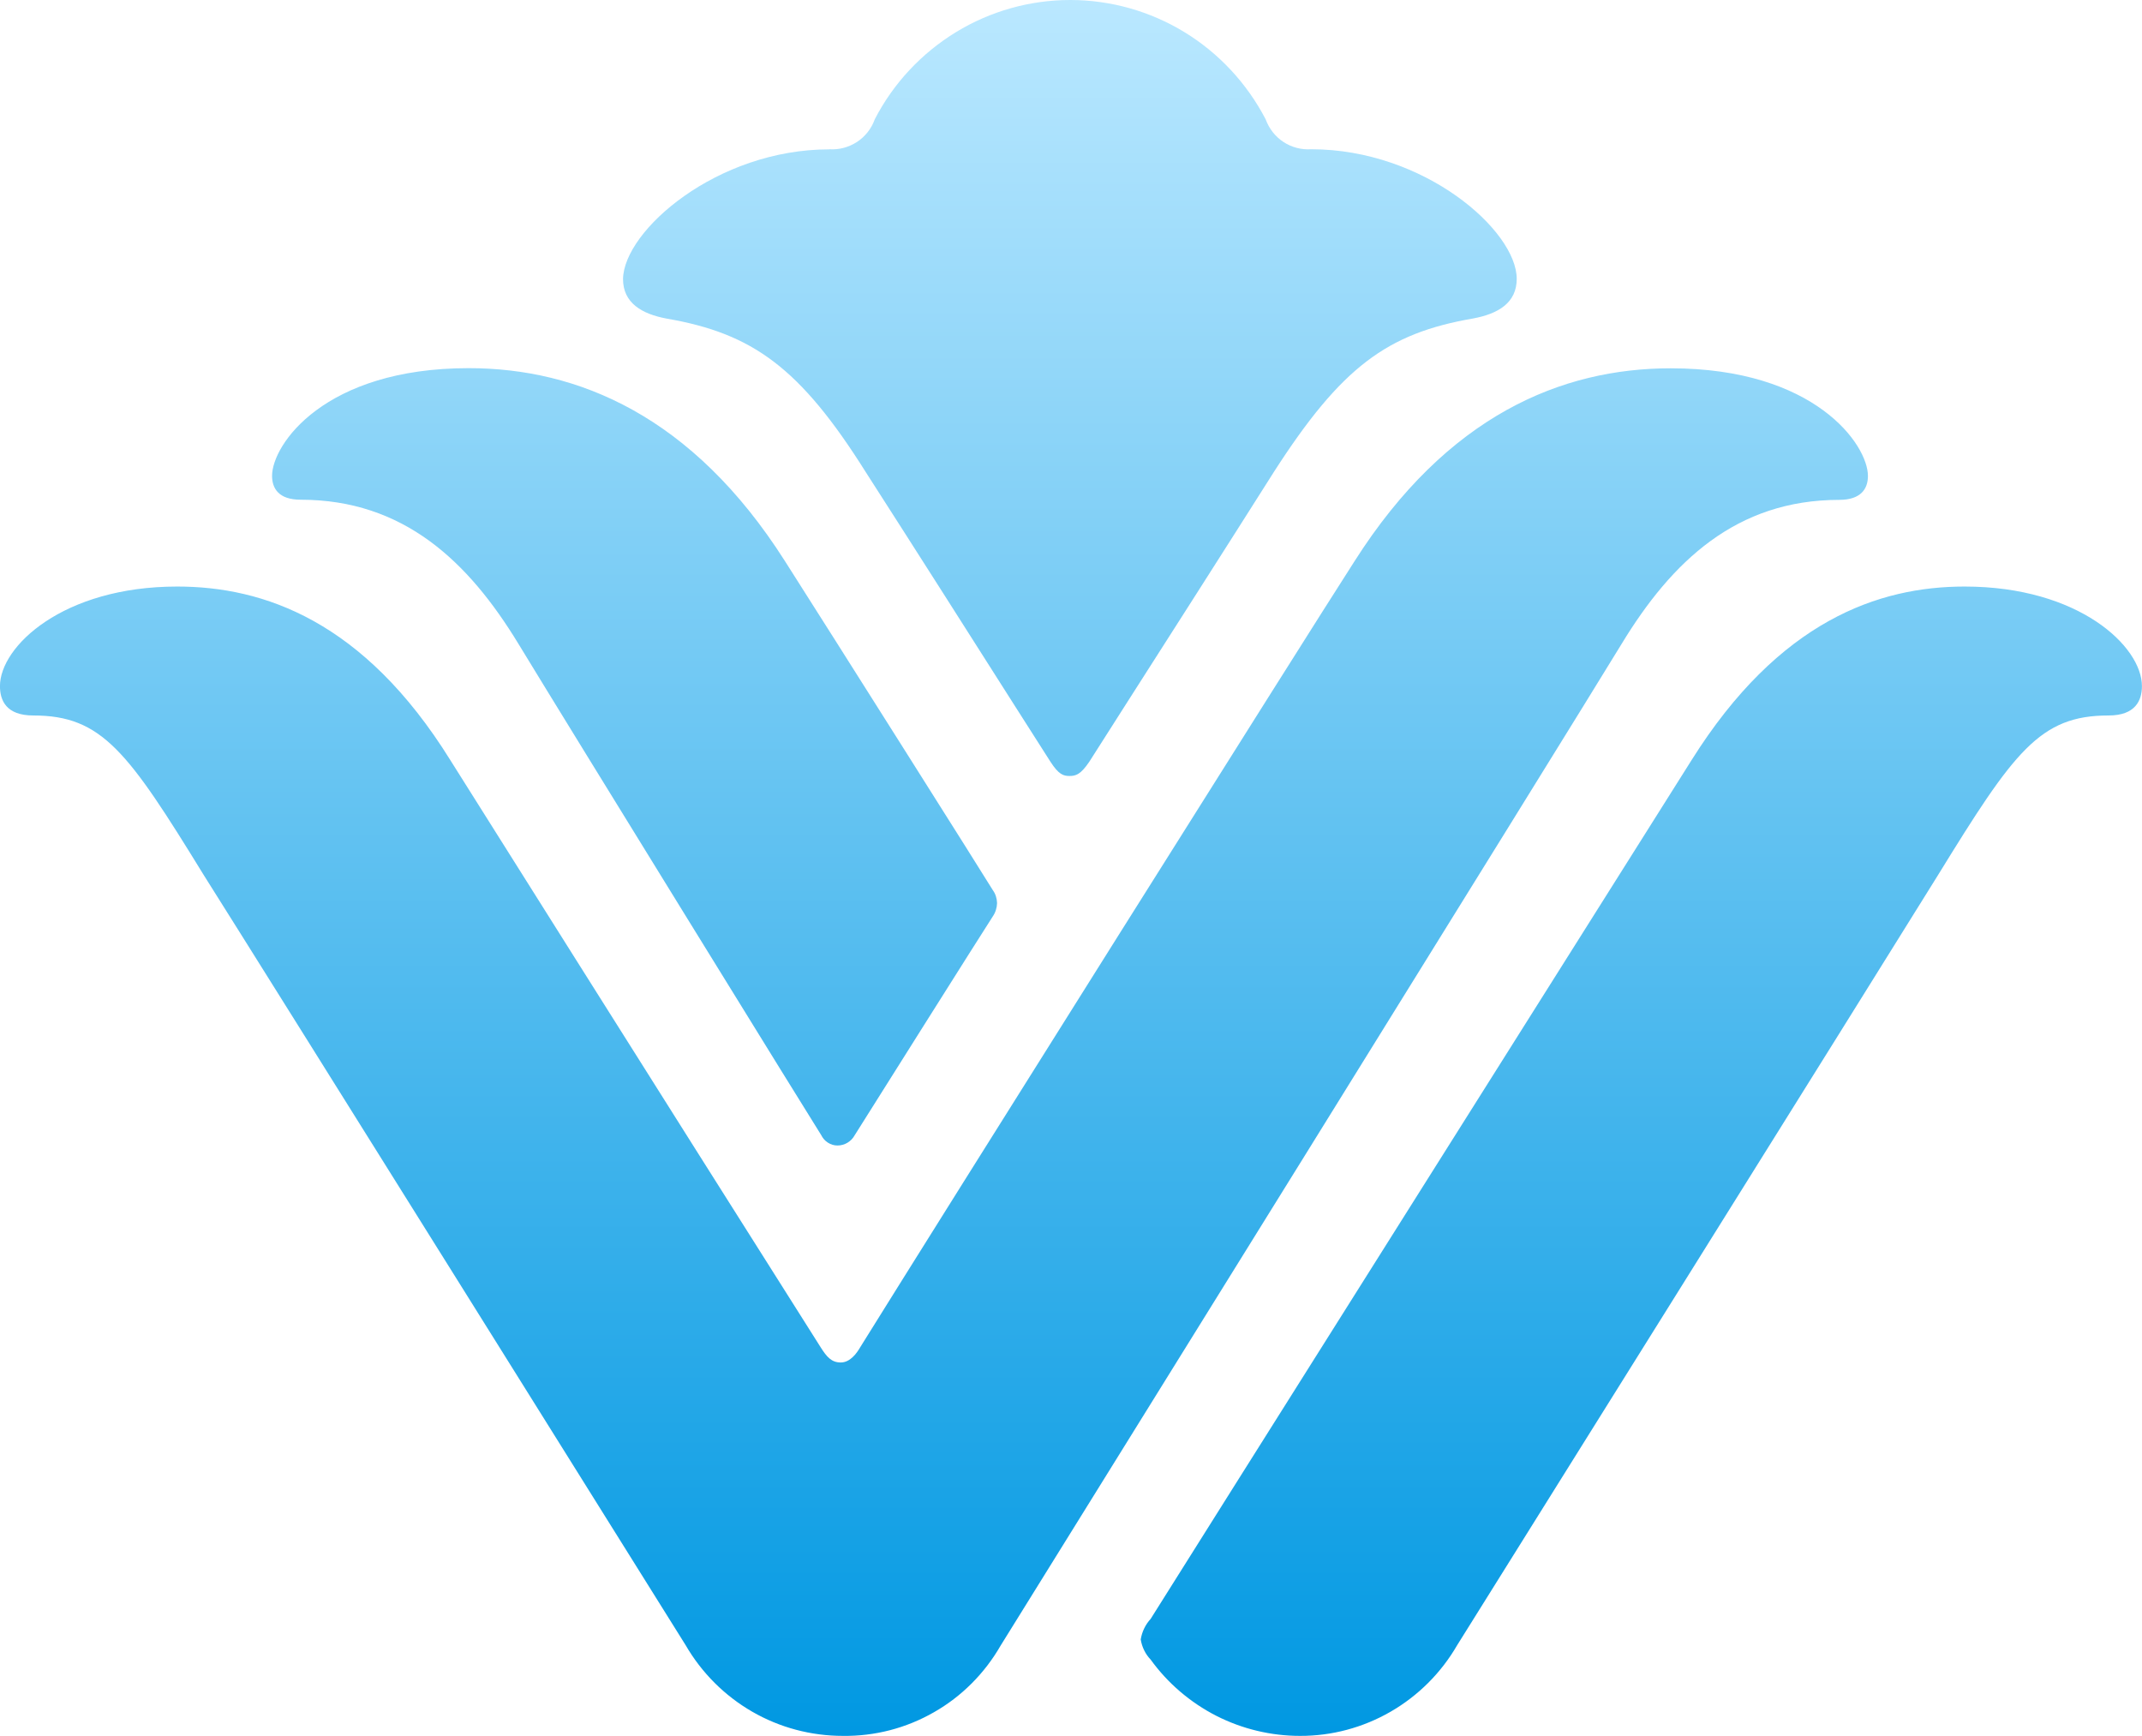 <svg width="58" height="47" viewBox="0 0 58 47" fill="none" xmlns="http://www.w3.org/2000/svg">
<path fill-rule="evenodd" clip-rule="evenodd" d="M23.204 3.844C22.979 3.989 22.718 4.059 22.453 4.041V4.044C19.409 4.044 16.892 6.243 16.87 7.554C16.87 8.2 17.374 8.501 18.055 8.627C20.377 9.029 21.662 9.95 23.443 12.783C24.783 14.869 26.459 17.506 27.492 19.132C28.029 19.976 28.392 20.547 28.445 20.627C28.669 20.973 28.794 21.01 28.96 21.01C29.125 21.01 29.258 20.976 29.494 20.627C29.545 20.544 29.941 19.923 30.521 19.015C31.565 17.381 33.204 14.817 34.495 12.776C36.324 9.931 37.565 9.025 39.883 8.624C40.572 8.497 41.069 8.197 41.069 7.55C41.069 6.243 38.566 4.041 35.504 4.041C35.239 4.059 34.974 3.989 34.753 3.844C34.532 3.699 34.363 3.484 34.271 3.231C33.763 2.254 33.001 1.437 32.07 0.869C31.139 0.301 30.068 3.05176e-05 28.978 3.05176e-05C27.889 3.05176e-05 26.818 0.301 25.887 0.869C24.952 1.441 24.19 2.254 23.686 3.231C23.598 3.484 23.424 3.699 23.204 3.844ZM21.253 15.19C18.743 11.242 15.629 9.968 12.692 9.968H12.689C8.78 9.968 7.367 12.04 7.367 12.884C7.367 13.225 7.547 13.53 8.14 13.53C10.926 13.53 12.678 15.197 14.036 17.429C15.394 19.665 22.147 30.606 22.236 30.733C22.276 30.814 22.339 30.889 22.416 30.937C22.497 30.989 22.585 31.015 22.677 31.015C22.773 31.015 22.865 30.989 22.946 30.941C23.027 30.892 23.097 30.822 23.141 30.74C23.237 30.584 26.796 24.935 26.88 24.816C26.954 24.709 26.994 24.582 26.998 24.453C26.994 24.326 26.958 24.204 26.884 24.103C26.818 23.981 22.53 17.192 21.253 15.19ZM20.37 46.346C21.117 46.777 21.963 47 22.825 47C23.686 47.011 24.536 46.792 25.287 46.361C26.038 45.934 26.66 45.31 27.094 44.556C28.08 42.97 42.555 19.662 43.91 17.433C45.264 15.205 47.012 13.534 49.802 13.534C50.395 13.534 50.579 13.229 50.579 12.887C50.579 12.044 49.147 9.972 45.239 9.972C42.29 9.972 39.188 11.246 36.678 15.194C35.39 17.192 25.405 33.076 23.292 36.478C23.2 36.638 23.02 36.89 22.766 36.89C22.512 36.89 22.383 36.734 22.221 36.478C17.937 29.711 12.195 20.583 12.195 20.583C9.847 16.802 7.131 15.881 4.798 15.881C1.703 15.881 -0.001 17.504 -0.001 18.577C-0.001 18.96 0.164 19.372 0.9 19.372C2.763 19.372 3.462 20.349 5.516 23.691C7.072 26.153 18.566 44.545 18.566 44.545C19.001 45.295 19.623 45.915 20.37 46.346ZM52.478 23.691C54.535 20.349 55.231 19.372 57.093 19.372H57.097C57.826 19.372 57.998 18.96 57.998 18.577C57.998 17.504 56.294 15.881 53.199 15.881C50.873 15.881 48.175 16.802 45.802 20.583C45.802 20.583 31.253 43.668 31.157 43.832C31.014 43.988 30.922 44.181 30.888 44.389C30.922 44.597 31.014 44.786 31.157 44.935C31.621 45.577 32.232 46.097 32.935 46.457C33.638 46.814 34.414 47 35.202 47C36.059 47.003 36.906 46.777 37.653 46.346C38.4 45.915 39.022 45.295 39.456 44.545C39.456 44.545 50.954 26.153 52.478 23.691Z" fill="url(#paint0_linear_0_268)"/>
<defs>
<linearGradient id="paint0_linear_0_268" x1="28.998" y1="3.05176e-05" x2="28.998" y2="47" gradientUnits="userSpaceOnUse">
<stop stop-color="#BAE8FF"/>
<stop offset="1" stop-color="#0098E2"/>
</linearGradient>
</defs>
</svg>
